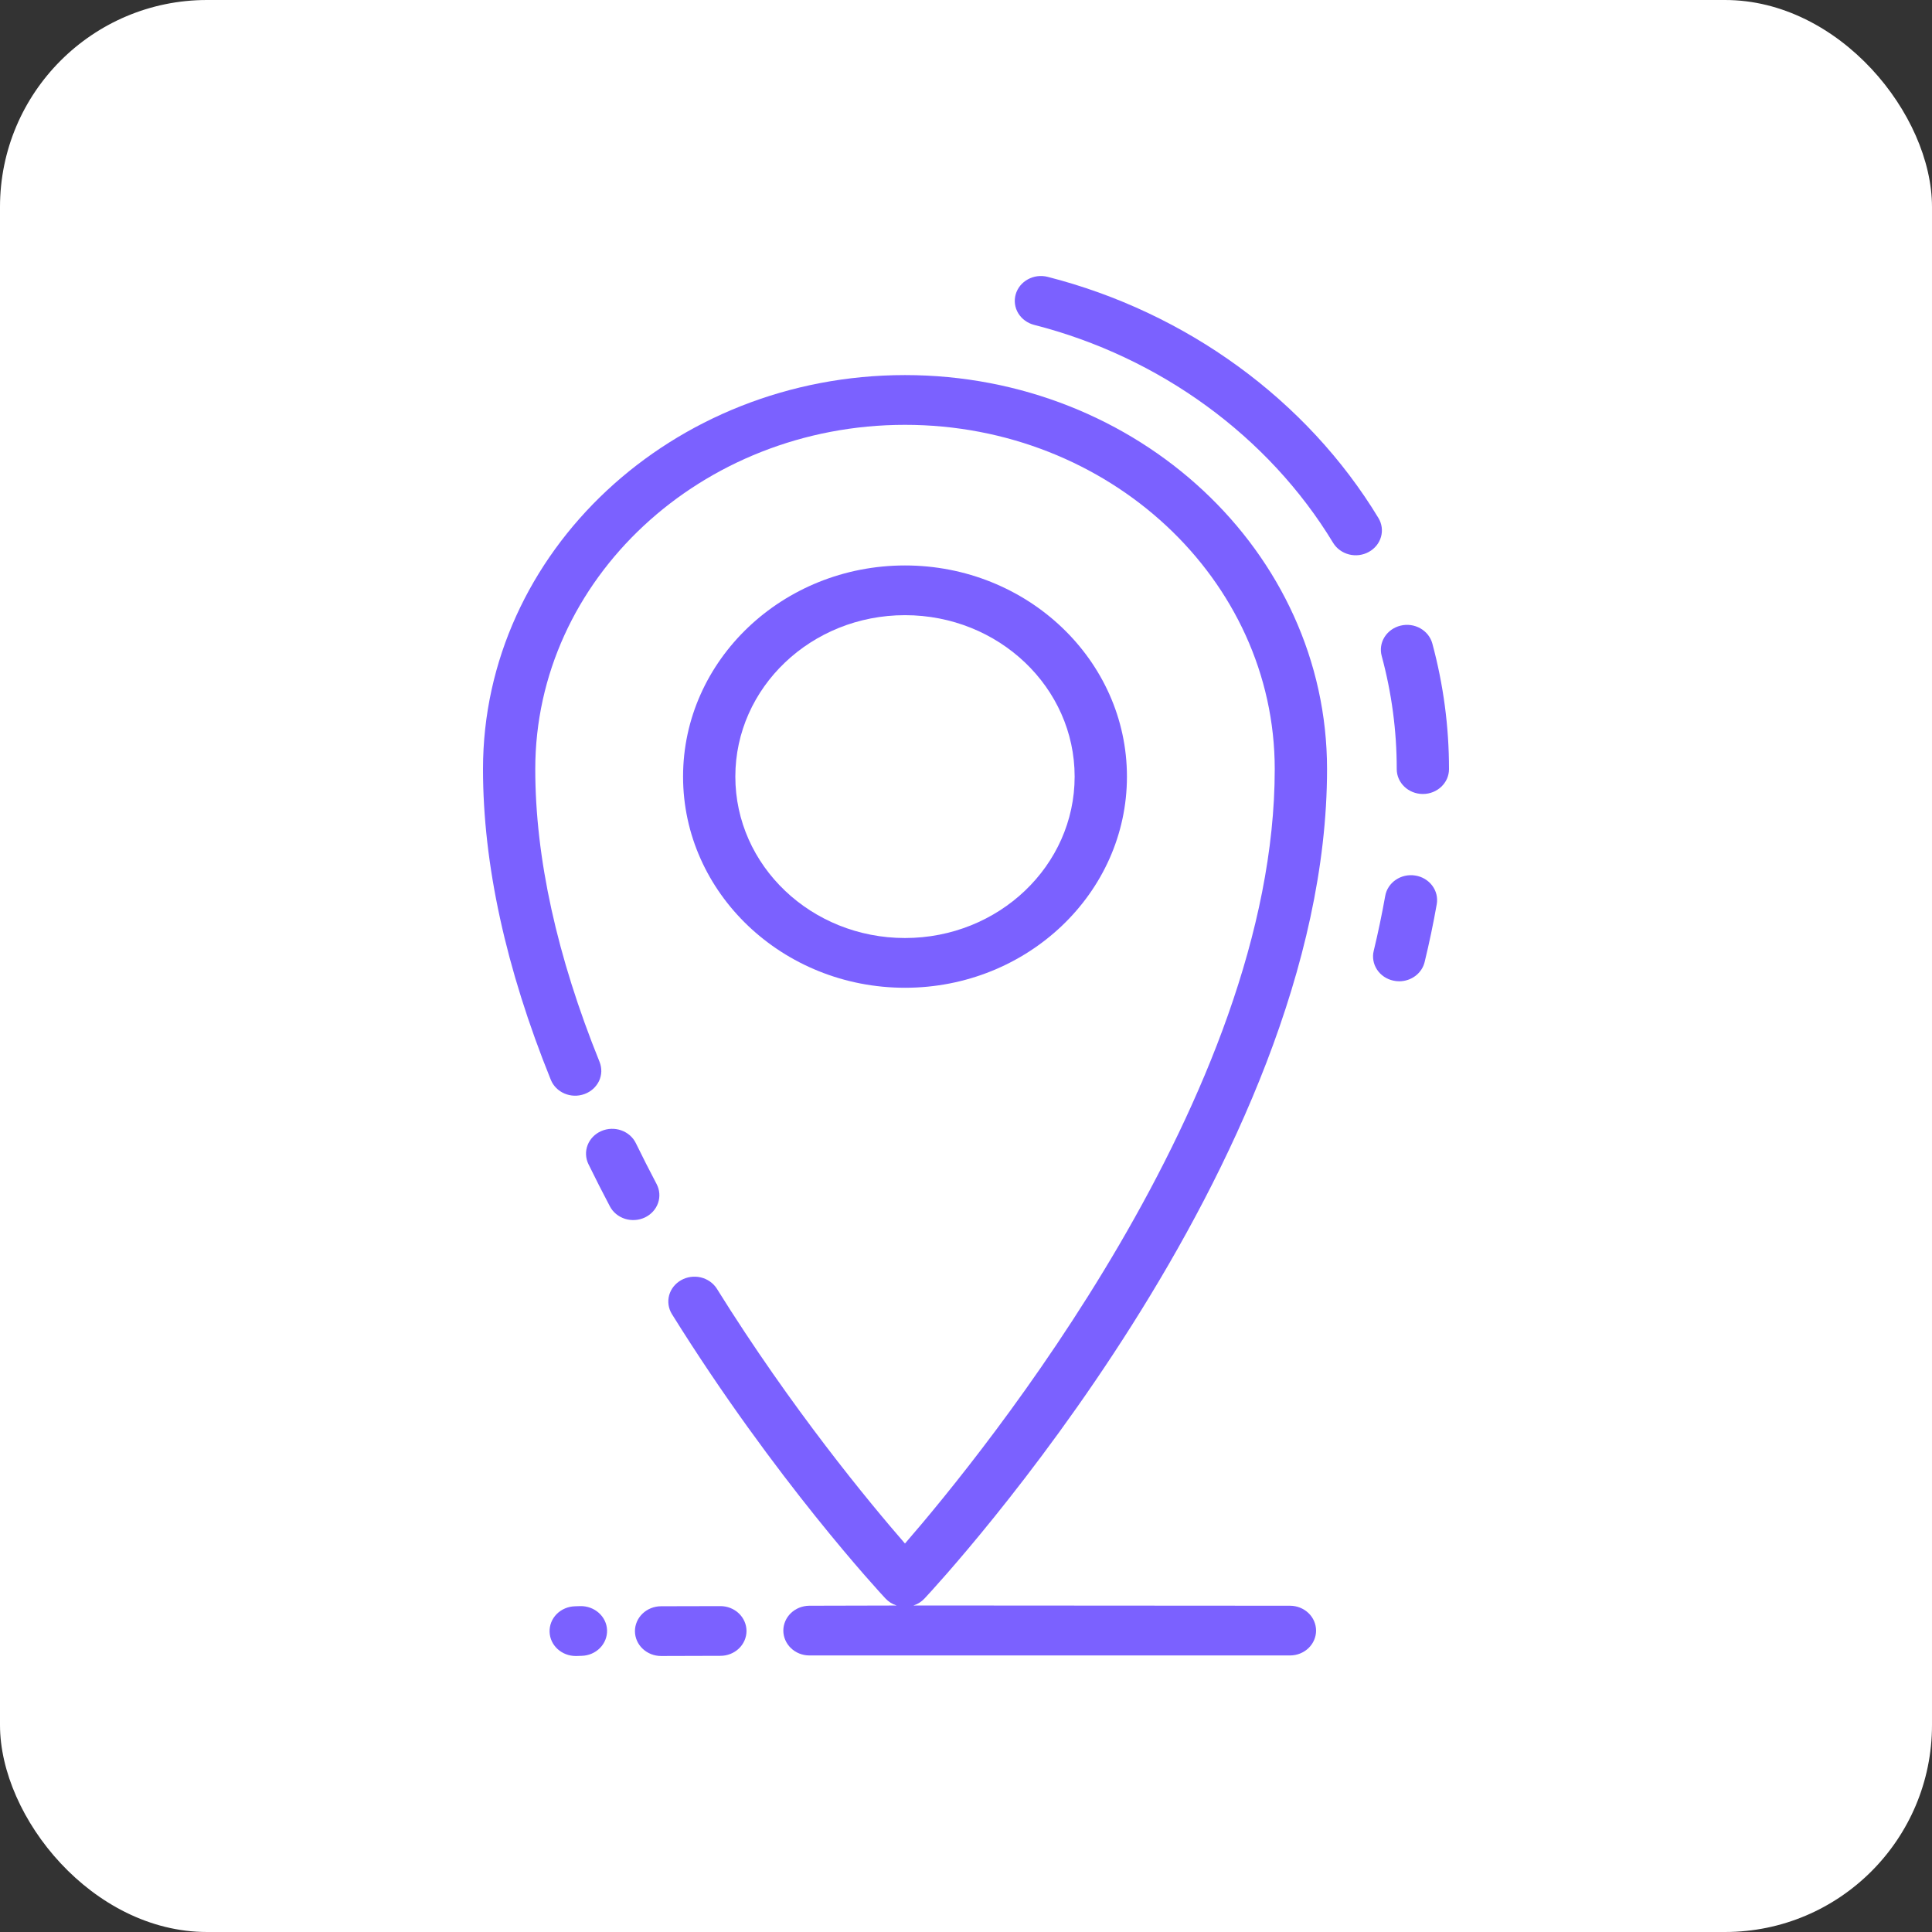 <svg width="56" height="56" viewBox="0 0 56 56" fill="none" xmlns="http://www.w3.org/2000/svg">
<rect x="0" y="0" width="56" height="56" fill="#333333" stroke="none"/>
<rect width="56" height="56" rx="6" fill="white"/>
<path d="M41.023 25.378C40.611 25.311 40.219 25.578 40.151 25.97C40.056 26.503 39.945 27.034 39.818 27.561C39.795 27.653 39.792 27.748 39.809 27.842C39.825 27.935 39.861 28.024 39.914 28.105C39.966 28.185 40.035 28.254 40.116 28.309C40.197 28.364 40.289 28.403 40.386 28.424C40.442 28.437 40.499 28.443 40.557 28.443C40.728 28.443 40.894 28.387 41.028 28.286C41.162 28.184 41.256 28.043 41.294 27.884C41.429 27.328 41.546 26.77 41.645 26.208C41.661 26.114 41.658 26.019 41.636 25.927C41.613 25.834 41.572 25.747 41.514 25.67C41.457 25.593 41.383 25.528 41.299 25.477C41.215 25.427 41.121 25.393 41.023 25.378ZM41.517 18.653C41.412 18.267 40.998 18.035 40.594 18.135C40.399 18.183 40.233 18.302 40.13 18.467C40.028 18.631 39.999 18.828 40.049 19.013C40.339 20.084 40.486 21.186 40.485 22.293C40.485 22.691 40.824 23.014 41.242 23.014C41.661 23.014 42 22.691 42 22.293C42.001 21.065 41.838 19.842 41.517 18.653ZM39.954 15.014C37.885 11.598 34.39 9.051 30.368 8.025C29.965 7.922 29.548 8.15 29.44 8.534C29.414 8.625 29.407 8.721 29.42 8.815C29.433 8.908 29.465 8.999 29.515 9.081C29.565 9.163 29.631 9.235 29.71 9.292C29.789 9.35 29.879 9.392 29.975 9.417C33.613 10.345 36.771 12.647 38.641 15.734C38.691 15.816 38.757 15.888 38.836 15.945C38.914 16.003 39.004 16.045 39.1 16.07C39.197 16.095 39.297 16.101 39.395 16.089C39.494 16.076 39.589 16.046 39.675 15.998C39.762 15.951 39.837 15.888 39.898 15.813C39.959 15.738 40.003 15.653 40.029 15.561C40.055 15.47 40.062 15.374 40.049 15.281C40.036 15.187 40.004 15.096 39.954 15.014Z" fill="#7B61FF"/>
<path d="M26.798 46.333C27.275 45.824 38.465 33.719 38.465 22.293C38.465 15.996 32.977 10.872 26.232 10.872C19.487 10.872 14 15.996 14 22.293C14 25.042 14.661 28.072 15.965 31.297C16.115 31.669 16.552 31.855 16.943 31.711C17.036 31.677 17.121 31.626 17.193 31.561C17.265 31.496 17.323 31.418 17.364 31.332C17.404 31.245 17.426 31.152 17.429 31.057C17.431 30.963 17.414 30.869 17.379 30.78C16.142 27.72 15.515 24.864 15.515 22.293C15.515 16.791 20.323 12.314 26.232 12.314C32.142 12.314 36.949 16.791 36.949 22.293C36.949 31.74 28.518 42.103 26.231 44.74C25.205 43.559 22.943 40.831 20.776 37.35C20.672 37.188 20.505 37.072 20.312 37.026C20.119 36.981 19.914 37.009 19.743 37.106C19.572 37.202 19.447 37.359 19.396 37.542C19.346 37.725 19.373 37.92 19.472 38.084C22.461 42.886 25.536 46.195 25.666 46.333C25.753 46.427 25.865 46.497 25.99 46.537L23.453 46.543C23.254 46.546 23.063 46.623 22.923 46.758C22.784 46.893 22.705 47.075 22.705 47.265C22.706 47.454 22.785 47.636 22.925 47.771C23.065 47.906 23.256 47.983 23.455 47.984H37.399C37.599 47.982 37.789 47.905 37.929 47.77C38.069 47.635 38.147 47.452 38.147 47.263C38.146 47.073 38.068 46.891 37.927 46.756C37.787 46.621 37.596 46.545 37.397 46.543L26.478 46.536C26.601 46.496 26.712 46.426 26.798 46.333Z" fill="#7B61FF"/>
<path d="M19.032 34.32C18.826 33.928 18.625 33.534 18.431 33.136C18.255 32.775 17.805 32.619 17.425 32.786C17.243 32.866 17.101 33.012 17.032 33.192C16.963 33.371 16.972 33.57 17.056 33.743C17.257 34.154 17.464 34.562 17.678 34.967C17.722 35.051 17.784 35.127 17.859 35.189C17.935 35.251 18.022 35.298 18.116 35.328C18.211 35.358 18.311 35.369 18.41 35.362C18.509 35.356 18.606 35.33 18.695 35.288C18.874 35.202 19.011 35.052 19.074 34.87C19.137 34.689 19.122 34.491 19.032 34.32ZM26.232 28.631C29.779 28.631 32.665 25.885 32.665 22.51C32.665 19.136 29.779 16.39 26.232 16.39C22.685 16.39 19.799 19.136 19.799 22.51C19.799 25.885 22.685 28.631 26.232 28.631ZM26.232 17.831C28.947 17.831 31.149 19.926 31.149 22.51C31.149 25.094 28.947 27.189 26.232 27.189C23.516 27.189 21.314 25.094 21.314 22.51C21.314 19.926 23.516 17.831 26.232 17.831ZM20.879 46.554H20.877L19.16 46.558C18.959 46.559 18.766 46.635 18.625 46.771C18.483 46.907 18.404 47.09 18.404 47.281C18.405 47.472 18.485 47.655 18.627 47.789C18.769 47.924 18.961 48 19.162 48H19.164L20.881 47.995C20.98 47.995 21.079 47.977 21.171 47.94C21.263 47.904 21.346 47.851 21.416 47.784C21.487 47.717 21.542 47.637 21.58 47.55C21.618 47.462 21.638 47.368 21.638 47.274C21.637 47.179 21.618 47.085 21.579 46.998C21.541 46.91 21.485 46.831 21.415 46.764C21.345 46.697 21.261 46.645 21.169 46.608C21.077 46.572 20.978 46.554 20.879 46.554ZM16.815 46.554L16.663 46.559C16.463 46.565 16.273 46.646 16.135 46.785C15.997 46.925 15.924 47.11 15.93 47.301C15.936 47.489 16.018 47.666 16.159 47.796C16.301 47.927 16.49 48 16.686 48C16.694 48 16.702 48 16.71 48L16.862 47.995C17.063 47.989 17.253 47.908 17.391 47.768C17.528 47.629 17.602 47.443 17.596 47.252C17.583 46.855 17.233 46.544 16.815 46.554Z" fill="#7B61FF"/>
</svg>
